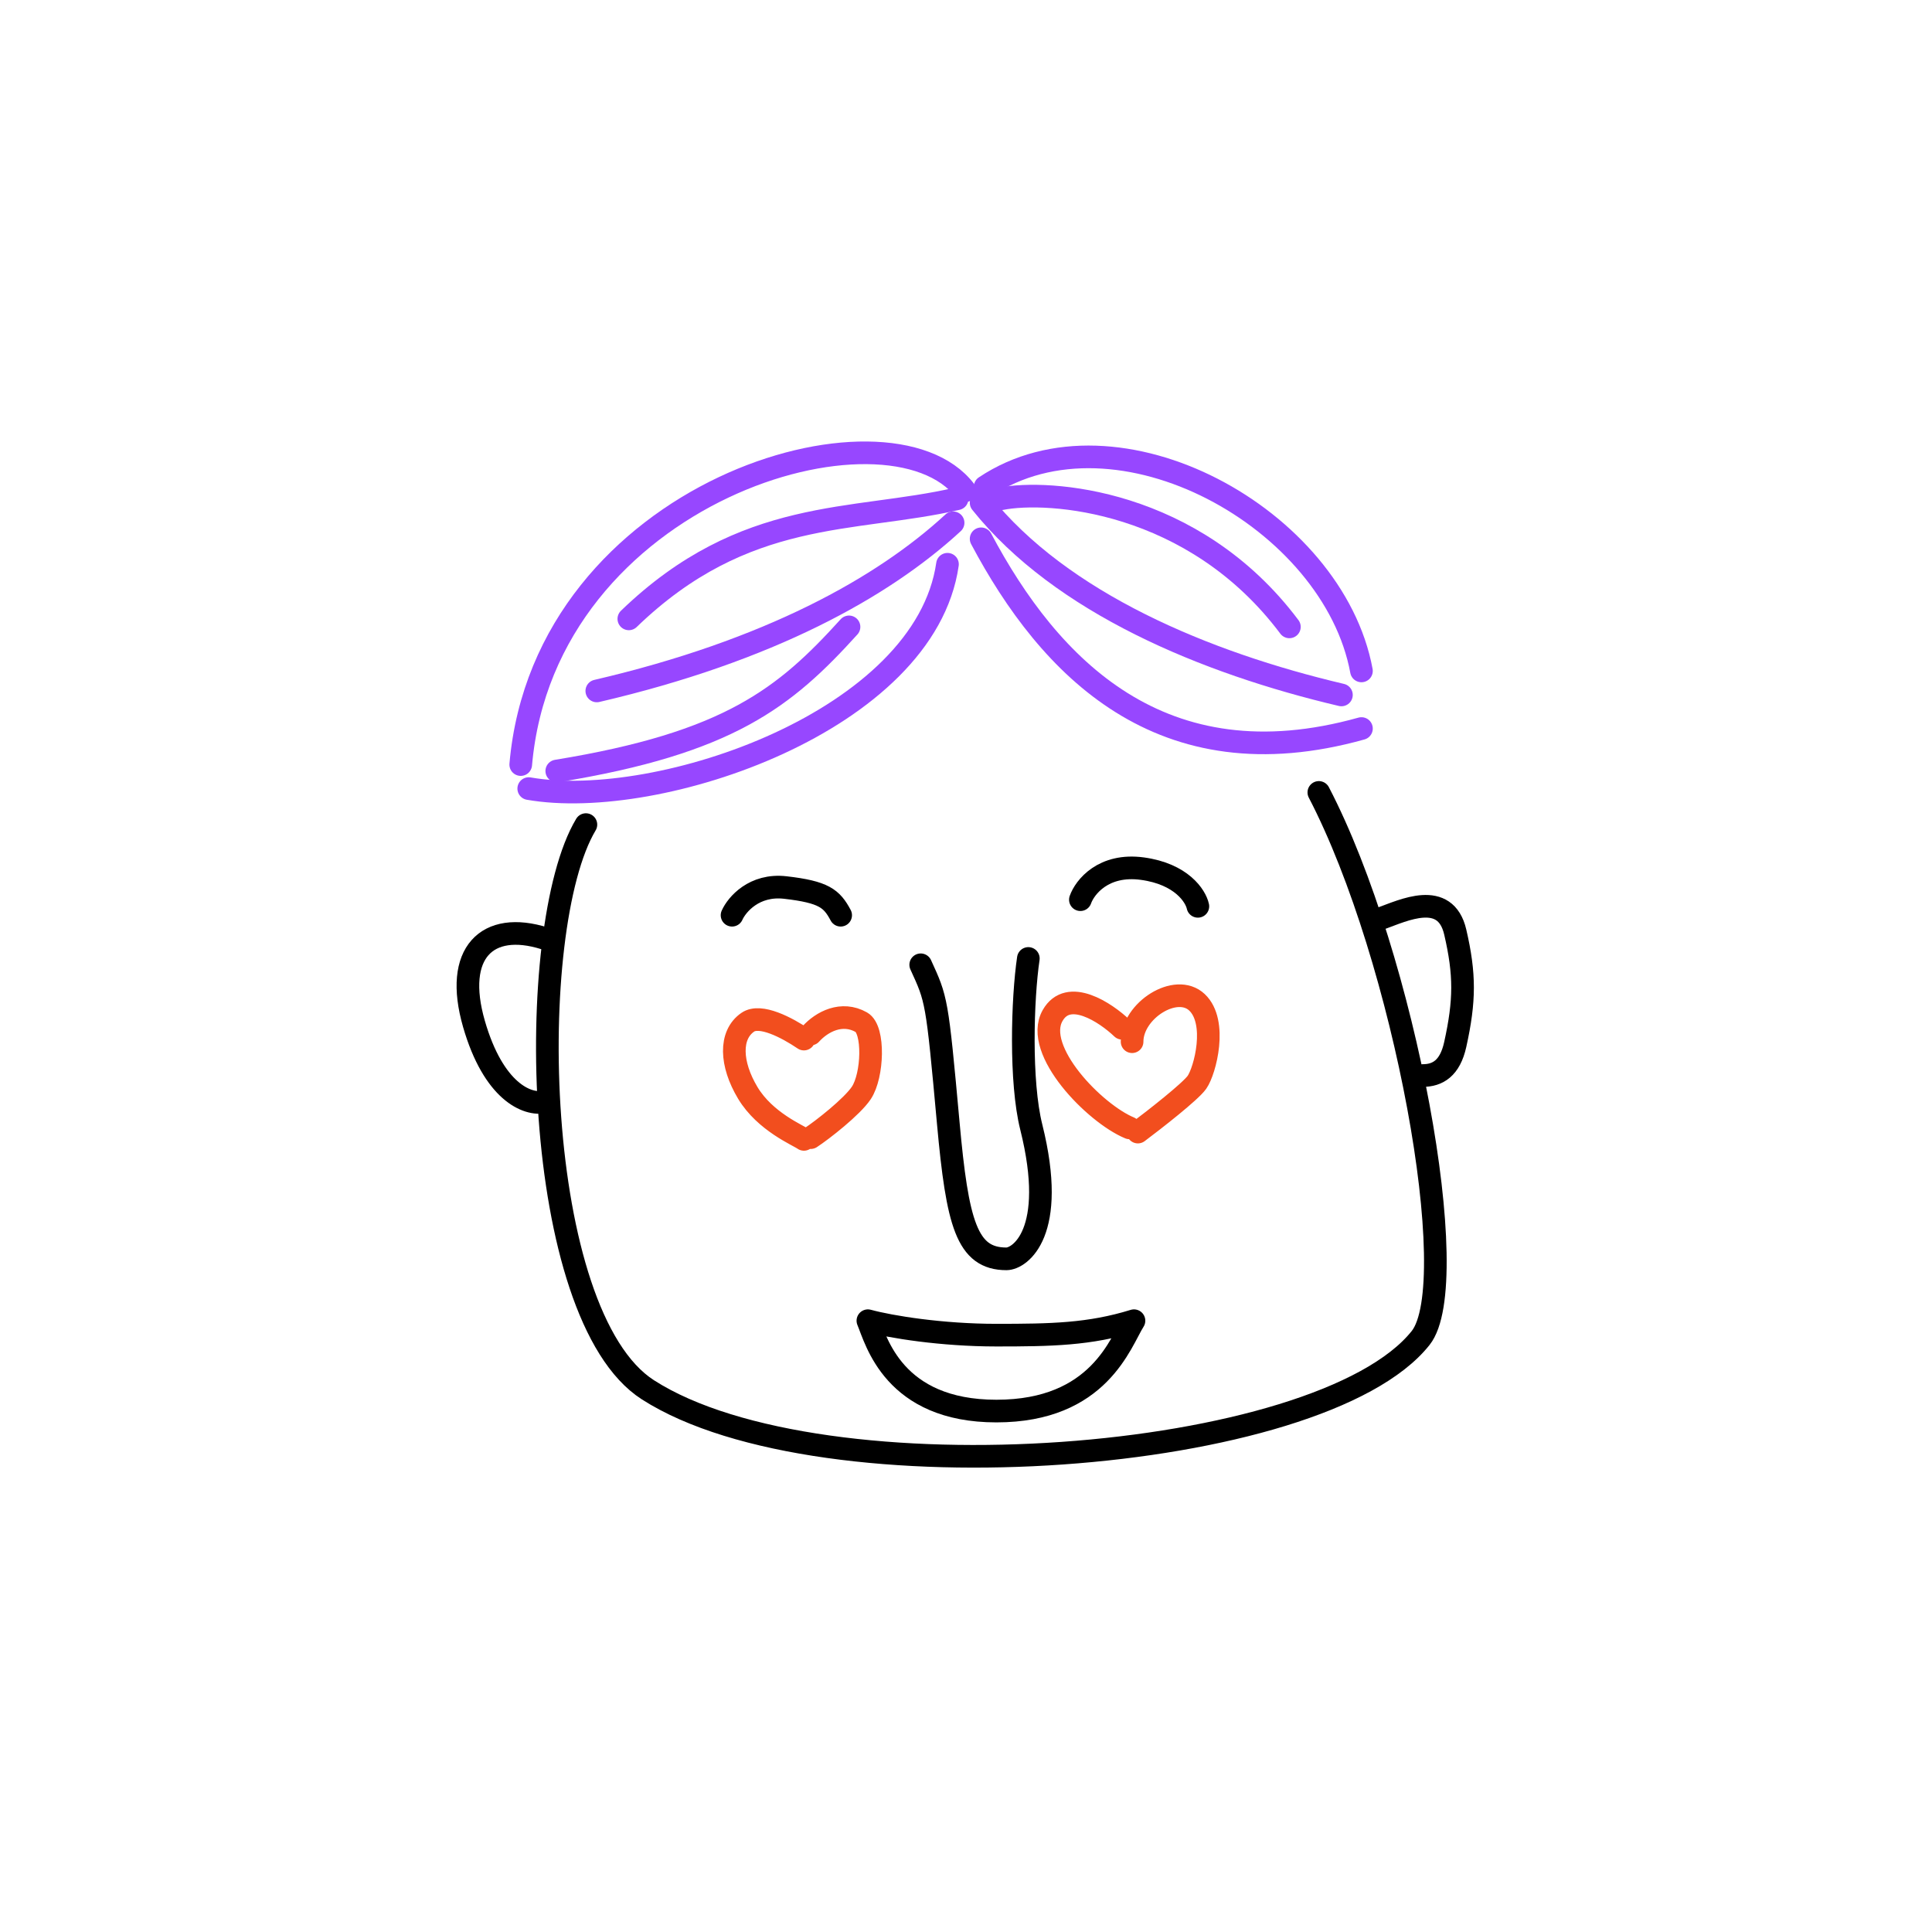 <svg xmlns:dc="http://purl.org/dc/elements/1.1/" xmlns:cc="http://creativecommons.org/ns#" xmlns:rdf="http://www.w3.org/1999/02/22-rdf-syntax-ns#" xmlns:svg="http://www.w3.org/2000/svg" xmlns="http://www.w3.org/2000/svg" viewBox="0 0 256 256" fill="none"><mask id="avatarsRadiusMask"><rect width="256" height="256" rx="0" ry="0" x="0" y="0" fill="#fff"/></mask><g mask="url(#avatarsRadiusMask)"><g><g stroke="#000" stroke-width="3" stroke-linecap="round" stroke-linejoin="round"><path d="M174.753 105c11.376 21.844 19.288 64.991 13.488 72.291C174.969 194 108.979 199 85.851 184.156c-15.452-9.917-16.433-61.162-8.216-74.892M183.014 121.686c2.899-1.035 8.509-3.798 9.812 1.811 1.303 5.609 1.283 9.099 0 14.907-.699 3.164-2.337 4.11-4.304 4.11"/><path d="M72.163 124.338c-7.606-2.389-12.086 1.888-9.36 11.337 2.583 8.95 7.051 10.834 9.36 10.328"/></g><g transform="translate(112 122)"><path d="M24.26 5c-.79 5.338-1.113 16.334.387 22.334 3.517 14.067-1.546 17.47-3.286 17.47-5.263 0-6.502-4.699-7.71-17.991-1.5-16.5-1.542-16.351-3.651-20.974" stroke="#000" stroke-width="3" stroke-linecap="round" stroke-linejoin="round"/></g><g transform="translate(63 112)"/><g transform="translate(98 168)"><path d="M34.032 8.914C26.782 8.914 20.018 7.822 17 7c1.088 2.587 3.382 11.973 17.032 11.973S50.497 9.776 52.258 7c-5.897 1.823-10.976 1.914-18.226 1.914Z" stroke="#000" stroke-width="3" stroke-linecap="round" stroke-linejoin="round"/></g><g transform="translate(-3 -1)"><g stroke="rgba(151, 71, 255, 1)" stroke-width="3" stroke-linecap="round" stroke-linejoin="round"><path d="M129.821 67.09c-13.792 3.183-28.115 1.061-43.498 15.914M133.535 65.499c17.505-11.67 46.151 4.244 49.864 24.401M133.004 72.395c9.018 16.975 23.871 32.566 50.395 25.14"/><path d="M133.004 67.62c10.61 13.262 29.706 21.22 47.742 25.463M73.06 105.492c17.231 3.015 52.518-9.018 55.486-29.725M72 102.309c3.183-36.28 48.803-49.541 58.882-36.28"/><path d="M129.291 70.273c-9.293 8.574-24.402 16.975-47.212 22.28M115.499 84.065c-8.488 9.372-15.914 15.384-38.725 19.097M135.656 67.09c6.189-1.237 25.463 0 38.194 16.975"/></g></g><g transform="translate(68 149)"/><g transform="translate(71 103)"><g stroke-width="3" stroke-linecap="round" stroke-linejoin="round"><path d="M35.524 47.974c-.725-.535-5.135-2.321-7.438-6.16-2.303-3.837-2.456-7.675 0-9.364 1.65-1.134 5.147.682 7.438 2.233M36.423 34.017c1.491-1.646 4.12-3.032 6.709-1.567 1.737.983 1.535 7.062 0 9.365-1.233 1.849-5.195 4.94-6.709 5.928M77.688 33.251c-2.2-2.098-7.123-5.373-9.211-1.688-2.61 4.605 5.577 12.974 10.188 14.886M79.776 47.006c2.251-1.689 6.97-5.373 7.83-6.602 1.074-1.535 2.763-7.983 0-10.593-2.764-2.61-8.598 1.075-8.598 5.22" stroke="#F24E1E"/><path d="M26 18.272c.637-1.42 2.937-4.14 7.05-3.671 5.139.587 6.167 1.469 7.342 3.671M72.157 16.213c.588-1.664 3.055-4.817 8.224-4.112 5.17.705 7.05 3.623 7.343 4.993" stroke="#000"/></g></g></g></g></svg>